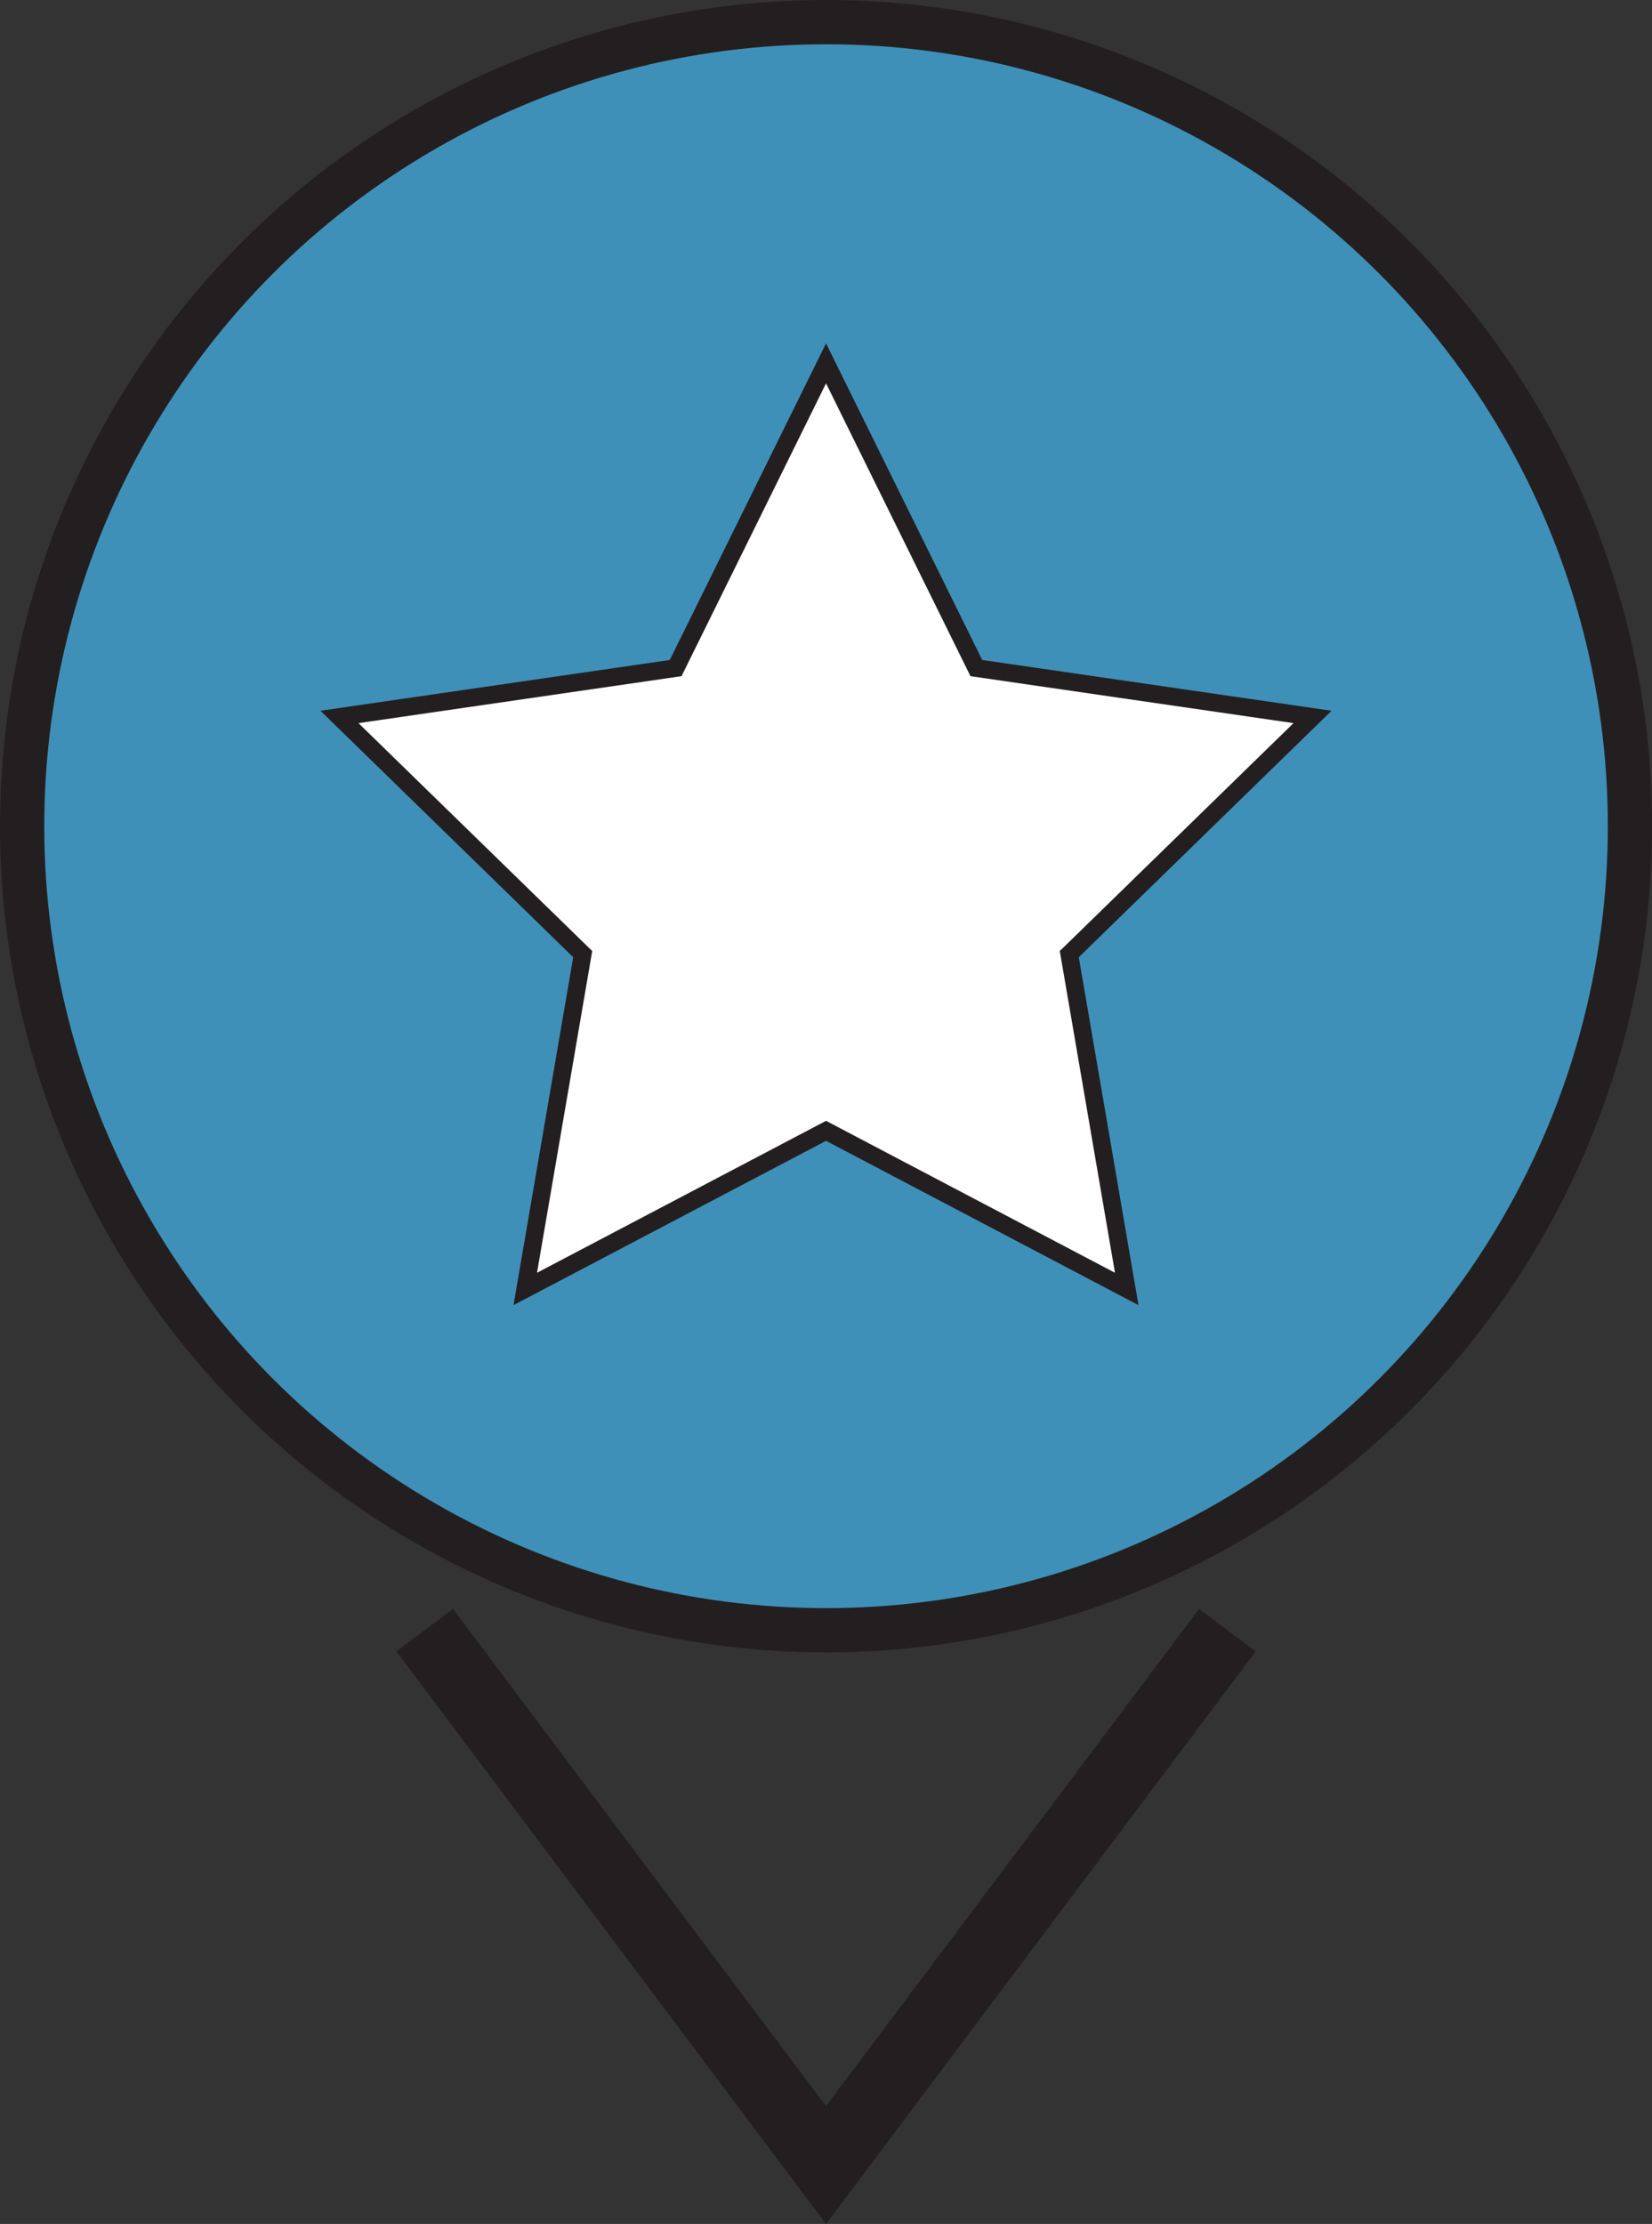 <svg xmlns="http://www.w3.org/2000/svg" viewBox="0 0 186.63 251.2"><rect x="0" y="0" width="186.63" height="251.2" fill="#333333" stroke="none"/><defs><style>.cls-1{fill:none;stroke-width:8px;}.cls-1,.cls-2,.cls-3{stroke:#231f20;stroke-miterlimit:10;}.cls-2{fill:#3f90b8;stroke-width:5px;}.cls-3{fill:#fff;stroke-width:2px;}</style></defs><g id="Layer_2" data-name="Layer 2"><g id="Layer_1-2" data-name="Layer 1"><polyline class="cls-1" points="138.66 184.13 93.32 244.54 47.98 184.13"/><circle class="cls-2" cx="93.32" cy="93.32" r="90.82"/><polygon class="cls-3" points="93.32 41.04 110.3 75.46 148.28 80.98 120.8 107.77 127.29 145.59 93.32 127.73 59.34 145.59 65.83 107.77 38.35 80.98 76.33 75.46 93.32 41.04"/></g></g></svg>